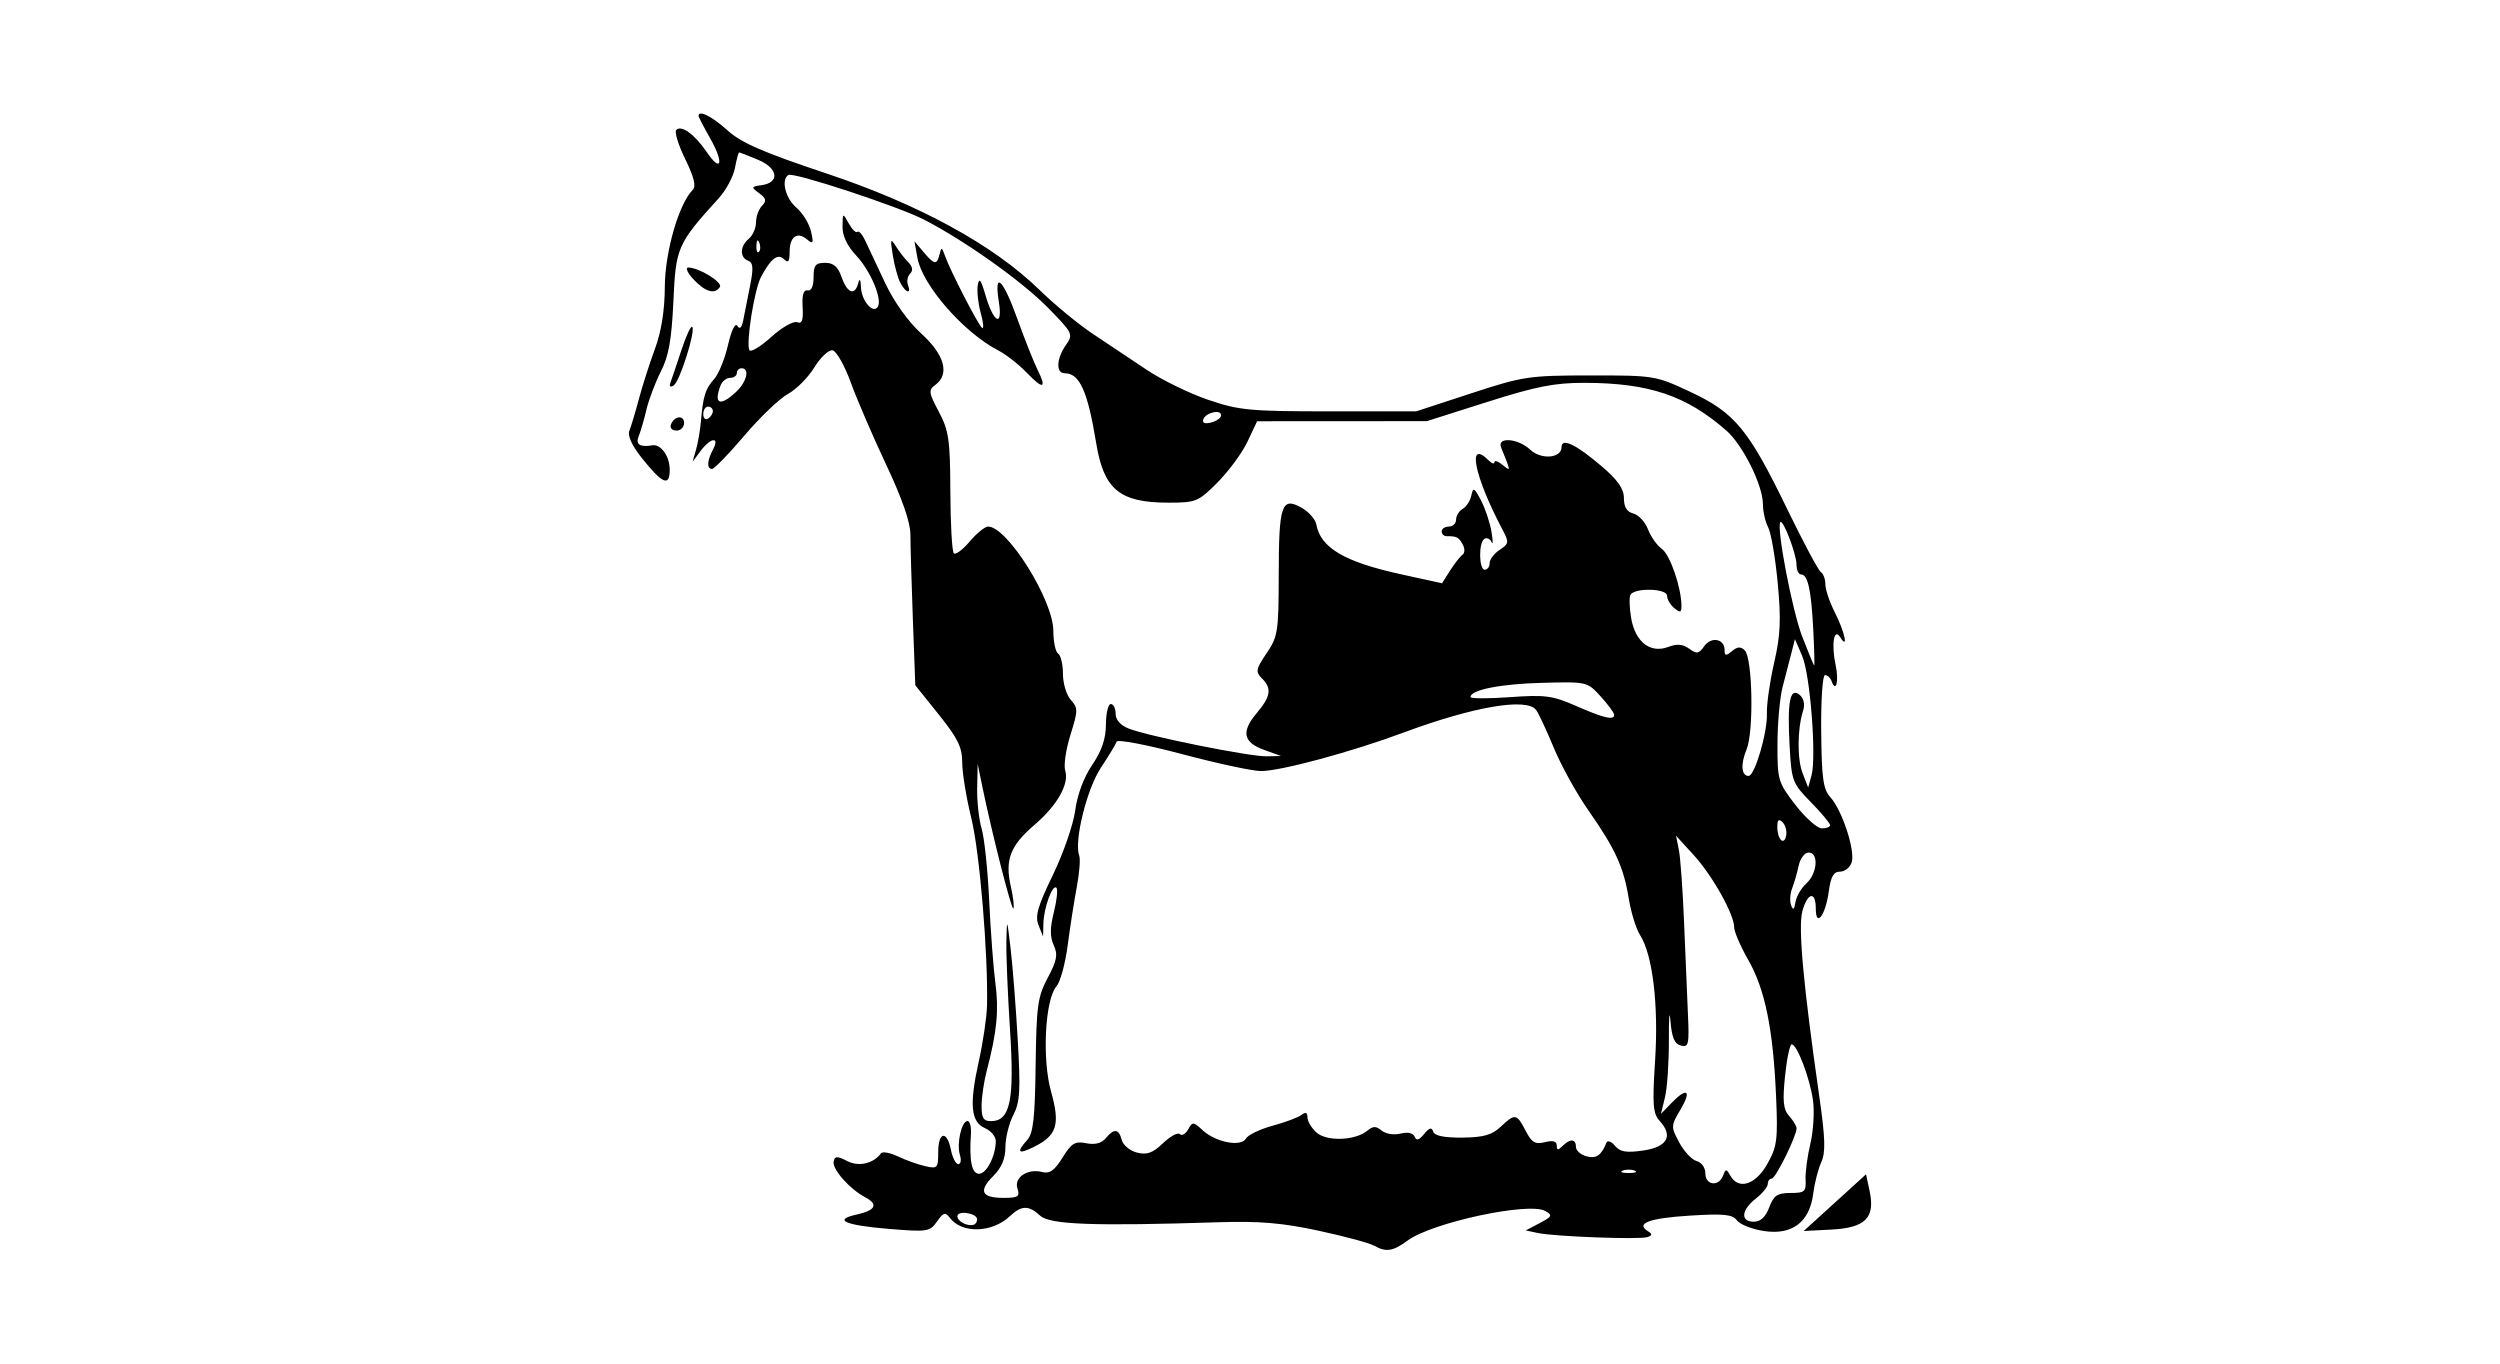 <?xml version="1.0" encoding="UTF-8" standalone="no"?>
<!-- Created with Inkscape (http://www.inkscape.org/) -->
<svg id="svg2" xmlns:rdf="http://www.w3.org/1999/02/22-rdf-syntax-ns#" xmlns="http://www.w3.org/2000/svg" height="54" width="99" version="1.1" xmlns:cc="http://creativecommons.org/ns#" xmlns:dc="http://purl.org/dc/elements/1.1/">
 <g id="g3659">
  <g id="g3675">
   <g id="g3764">
    <g id="g3849">
     <g id="g3916">
      <g id="g3970">
       <g id="g4007">
        <g id="g4044">
         <g id="g4081">
          <g id="g4118">
           <g id="g4155">
            <g id="g4192">
             <g id="g4578">
              <g id="g4620">
               <g id="g4662">
                <g id="g4704">
                 <g id="g4266">
                  <g id="g4303">
                   <g id="g4340">
                    <g id="g4377">
                     <g id="g4414">
                      <g id="g3542">
                       <rect id="rect2990" opacity="0" height="54" width="99" y="0" x="0"/>
                      </g>
                     </g>
                    </g>
                   </g>
                  </g>
                 </g>
                 <path id="path4702" d="m54.4 49.324c-0.175-0.102-1.158-0.366-2.184-0.588-1.437-0.31-2.346-0.387-3.954-0.335-4.951 0.158-6.679 0.095-7.068-0.257-0.469-0.425-0.735-0.419-1.213 0.026-0.707 0.658-1.896 0.685-2.37 0.053-0.176-0.234-0.253-0.212-0.505 0.149-0.284 0.405-0.378 0.419-1.932 0.29-1.725-0.144-2.198-0.357-1.252-0.565 0.752-0.165 0.872-0.405 0.341-0.685-0.623-0.329-1.317-1.118-1.25-1.421 0.048-0.215 0.138-0.218 0.532-0.015 0.46 0.238 1.036 0.107 1.342-0.304 0.059-0.08 0.358-0.026 0.665 0.12s0.792 0.32 1.079 0.386c0.494 0.114 0.522 0.084 0.522-0.548 0-0.816 0.346-0.884 0.503-0.099 0.063 0.313 0.194 0.57 0.293 0.57 0.098 0 0.127-0.164 0.064-0.364-0.139-0.439 0.064-1.345 0.301-1.345 0.094 0 0.154 0.235 0.135 0.522-0.072 1.063 0.032 1.567 0.324 1.567 0.296 0 0.66-0.716 0.66-1.296 0-0.177-0.192-0.407-0.427-0.51-0.564-0.247-0.627-0.931-0.245-2.65 0.169-0.757 0.315-1.752 0.325-2.211 0.046-2.037-0.293-6.086-0.622-7.416-0.198-0.801-0.36-1.791-0.36-2.2 0-0.607-0.172-0.958-0.929-1.902l-0.929-1.158-0.097-2.623c-0.053-1.443-0.097-2.951-0.097-3.351-0-0.477-0.328-1.423-0.955-2.753-0.525-1.114-1.157-2.581-1.404-3.259-0.247-0.678-0.573-1.254-0.725-1.28-0.152-0.026-0.476 0.279-0.72 0.677s-0.714 0.871-1.044 1.05c-0.33 0.179-1.106 0.921-1.724 1.648-0.618 0.727-1.194 1.322-1.282 1.322-0.216 0-0.2-0.328 0.038-0.772 0.277-0.518-0.097-0.472-0.492 0.06l-0.317 0.427 0.136-0.475c0.075-0.261 0.163-0.774 0.195-1.139 0.088-0.997 0.176-1.277 0.524-1.661 0.174-0.193 0.42-0.797 0.546-1.343 0.137-0.594 0.287-0.899 0.372-0.761 0.094 0.153 0.174 0.073 0.234-0.233 0.05-0.256 0.171-0.866 0.269-1.357 0.14-0.7 0.123-0.914-0.078-0.991-0.34-0.131-0.326-0.576 0.028-0.87 0.157-0.13 0.285-0.422 0.285-0.65 0-0.227 0.107-0.522 0.237-0.654 0.19-0.193 0.168-0.292-0.11-0.497-0.329-0.243-0.324-0.26 0.093-0.32 0.734-0.104 0.657-0.673-0.136-1.004-0.385-0.161-0.723-0.293-0.751-0.293-0.028 0-0.103 0.278-0.167 0.617-0.064 0.339-0.351 0.876-0.638 1.192-1.645 1.814-1.703 1.944-1.8 4.085-0.069 1.517-0.186 2.172-0.492 2.772-0.221 0.432-0.479 1.116-0.575 1.519-0.095 0.403-0.235 0.882-0.311 1.065-0.129 0.312 0.061 0.434 0.541 0.348 0.339-0.061 0.692 0.432 0.692 0.966 0 0.691-0.29 0.565-1.13-0.495-0.366-0.461-0.546-0.861-0.47-1.044 0.067-0.164 0.236-0.725 0.375-1.247 0.139-0.522 0.426-1.419 0.638-1.994 0.256-0.694 0.388-1.522 0.393-2.468 0.007-1.382 0.556-3.285 1.108-3.837 0.139-0.139 0.048-0.506-0.299-1.214-0.274-0.558-0.434-1.078-0.357-1.156 0.205-0.205 0.726 0.171 1.2 0.866 0.586 0.861 0.7 0.447 0.146-0.529-0.255-0.449-0.463-0.85-0.463-0.891 0-0.249 0.525 0.011 1.137 0.564 0.555 0.501 1.403 0.872 3.916 1.71 3.692 1.231 6.626 2.835 8.458 4.624 0.59 0.576 1.54 1.358 2.111 1.737 0.571 0.379 1.528 1.017 2.126 1.419 0.598 0.401 1.692 0.935 2.432 1.187 1.226 0.417 1.648 0.457 4.792 0.457h3.448l2.167-0.71c2.068-0.677 2.285-0.71 4.731-0.712 2.526-0.002 2.584 0.008 3.957 0.651 1.759 0.824 2.302 1.48 3.822 4.613 0.645 1.33 1.252 2.467 1.349 2.527 0.097 0.06 0.177 0.278 0.177 0.485s0.171 0.711 0.38 1.121c0.385 0.755 0.544 1.503 0.206 0.969-0.248-0.391-0.357 0.287-0.179 1.114 0.136 0.634 0.01 1.111-0.164 0.622-0.047-0.131-0.163-0.237-0.258-0.237-0.096 0-0.164 0.995-0.151 2.231 0.018 1.868 0.078 2.293 0.366 2.611 0.465 0.513 0.988 2.111 0.842 2.571-0.065 0.204-0.272 0.372-0.46 0.372-0.257 0-0.368 0.194-0.447 0.783-0.127 0.945-0.515 1.457-0.515 0.68 0-0.708-0.326-0.644-0.532 0.104-0.172 0.626 0.036 2.908 0.667 7.31 0.242 1.685 0.259 2.24 0.082 2.628-0.123 0.271-0.267 0.832-0.319 1.247-0.141 1.126-0.832 1.65-1.949 1.48-0.473-0.072-0.955-0.262-1.072-0.422-0.174-0.238-0.516-0.273-1.873-0.188-1.595 0.099-2.152 0.308-1.651 0.617 0.183 0.113 0.178 0.165-0.023 0.233-0.311 0.105-3.671-0.021-4.341-0.163l-0.475-0.101 0.553-0.291c0.498-0.262 0.519-0.31 0.216-0.48-0.651-0.364-4.482 0.459-5.443 1.169-0.587 0.434-0.864 0.475-1.341 0.197zm-15.706-1.042c-0.009-0.244-0.781-0.362-0.781-0.119 0 0.2 0.372 0.401 0.631 0.341 0.086-0.02 0.154-0.12 0.15-0.222zm31.367-0.47c0.179-0.474 0.32-0.57 0.841-0.57 0.563 0 0.623-0.053 0.599-0.522-0.015-0.287 0.07-0.93 0.189-1.428 0.119-0.498 0.166-1.267 0.106-1.709-0.121-0.881-0.632-2.227-0.845-2.227-0.074 0-0.193 0.566-0.264 1.258-0.102 0.999-0.069 1.325 0.164 1.581 0.161 0.178 0.293 0.396 0.293 0.485 0 0.312-0.829 1.992-0.983 1.992-0.086 0-0.156 0.095-0.156 0.21s-0.214 0.378-0.475 0.583c-0.578 0.454-0.617 0.915-0.078 0.915 0.266 0 0.467-0.187 0.611-0.57zm-29.771-0.748c-0.14-0.442 0.406-0.802 0.985-0.651 0.291 0.076 0.487-0.063 0.801-0.572 0.354-0.572 0.494-0.658 0.938-0.569 0.346 0.069 0.606 0.003 0.772-0.197 0.332-0.4 0.518-0.38 0.636 0.07 0.053 0.204 0.325 0.428 0.604 0.498 0.395 0.099 0.623 0.017 1.03-0.374 0.288-0.276 0.588-0.436 0.666-0.358 0.079 0.079 0.227-0.005 0.328-0.186 0.174-0.31 0.207-0.309 0.569 0.028 0.517 0.482 1.527 0.678 1.72 0.334 0.081-0.144 0.555-0.372 1.054-0.507 0.499-0.135 1.014-0.328 1.145-0.429 0.165-0.128 0.237-0.099 0.237 0.095 0 0.153 0.16 0.423 0.355 0.6 0.403 0.364 1.539 0.325 2.014-0.069 0.229-0.19 0.347-0.192 0.571-0.005 0.158 0.131 0.486 0.183 0.744 0.119 0.286-0.072 0.499-0.026 0.56 0.121 0.071 0.171 0.176 0.142 0.376-0.105 0.205-0.253 0.299-0.278 0.36-0.095 0.055 0.166 0.435 0.244 1.154 0.237 0.833-0.008 1.17-0.103 1.515-0.427 0.573-0.539 0.637-0.529 0.99 0.154 0.244 0.471 0.378 0.551 0.764 0.454 0.32-0.08 0.469-0.039 0.469 0.131 0 0.193 0.051 0.198 0.228 0.021 0.303-0.303 0.532-0.288 0.532 0.035 0 0.144 0.189 0.312 0.42 0.373 0.388 0.102 0.585-0.034 0.789-0.54 0.042-0.104 0.193-0.049 0.335 0.122 0.202 0.244 0.446 0.285 1.111 0.19 0.959-0.138 1.207-0.571 0.667-1.167-0.275-0.304-0.301-0.63-0.187-2.407 0.141-2.204-0.099-4.189-0.597-4.962-0.156-0.241-0.356-0.89-0.446-1.442-0.203-1.25-0.533-1.97-1.6-3.494-0.461-0.659-1.075-1.769-1.365-2.468-0.29-0.699-0.607-1.378-0.705-1.508-0.371-0.495-2.481-0.134-5.258 0.899-2.055 0.765-4.855 1.52-5.635 1.521-0.332 0-1.74-0.302-3.13-0.672-1.39-0.37-2.554-0.592-2.587-0.492s-0.316 0.566-0.628 1.038c-0.554 0.836-1.067 2.918-0.855 3.47 0.052 0.135 0.008 0.698-0.096 1.252-0.105 0.554-0.267 1.594-0.361 2.311-0.094 0.717-0.292 1.444-0.441 1.614-0.456 0.523-0.578 2.883-0.215 4.176 0.365 1.3 0.232 1.731-0.671 2.182-0.633 0.316-0.723 0.227-0.273-0.271 0.237-0.262 0.305-0.871 0.332-2.958 0.031-2.356 0.08-2.715 0.479-3.463 0.365-0.684 0.408-0.917 0.237-1.291-0.152-0.333-0.15-0.688 0.006-1.309 0.118-0.469 0.163-0.903 0.101-0.966-0.156-0.156-0.502 0.797-0.516 1.423l-0.012 0.51-0.18-0.449c-0.145-0.362-0.034-0.75 0.57-1.994 0.412-0.85 0.809-1.998 0.882-2.551 0.082-0.622 0.339-1.311 0.673-1.804 0.381-0.563 0.541-1.035 0.544-1.604 0.002-0.444 0.089-0.807 0.193-0.807s0.19 0.173 0.19 0.384c0 0.243 0.192 0.46 0.522 0.59 0.766 0.302 4.796 1.112 5.459 1.097l0.57-0.012-0.665-0.24c-0.837-0.302-0.922-0.718-0.299-1.458 0.561-0.667 0.607-0.977 0.202-1.382-0.256-0.256-0.235-0.363 0.19-0.989 0.446-0.658 0.477-0.856 0.48-3.097 0.003-2.775 0.113-3.105 0.893-2.673 0.289 0.16 0.556 0.459 0.594 0.665 0.171 0.933 1.116 1.488 3.37 1.981l1.61 0.352 0.321-0.505c0.177-0.278 0.397-0.559 0.49-0.625 0.096-0.068 0.098-0.246 0.004-0.414-0.159-0.284-0.232-0.321-0.639-0.321-0.104 0-0.19-0.085-0.19-0.19 0-0.104 0.128-0.19 0.285-0.19s0.285-0.124 0.285-0.275c0-0.151 0.119-0.344 0.264-0.427 0.145-0.084 0.299-0.323 0.342-0.532 0.069-0.334 0.114-0.311 0.378 0.19 0.165 0.313 0.352 0.869 0.415 1.234 0.064 0.366 0.067 0.557 0.007 0.426-0.06-0.131-0.187-0.19-0.283-0.131-0.236 0.146-0.222 1.224 0.016 1.224 0.104 0 0.19-0.118 0.19-0.262s0.178-0.38 0.397-0.525c0.375-0.249 0.381-0.294 0.097-0.83-1.111-2.107-1.401-3.581-0.532-2.712 0.125 0.125 0.228 0.158 0.228 0.072s0.144-0.039 0.32 0.104c0.339 0.276 0.34 0.29-0.056-0.689-0.174-0.429 0.671-0.364 1.153 0.088 0.435 0.409 1.241 0.341 1.241-0.104 0-0.381 0.575-0.105 1.593 0.765 0.638 0.546 0.876 0.888 0.876 1.26 0 0.35 0.119 0.542 0.377 0.609 0.208 0.054 0.468 0.337 0.579 0.628s0.357 0.638 0.548 0.772c0.324 0.227 0.775 1.542 0.775 2.261 0 0.262-0.051 0.277-0.285 0.083-0.157-0.13-0.285-0.351-0.285-0.492 0-0.287-1.273-0.322-1.448-0.039-0.056 0.091-0.045 0.508 0.026 0.926 0.16 0.946 0.76 1.412 1.471 1.142 0.346-0.132 0.578-0.112 0.828 0.071 0.298 0.218 0.382 0.204 0.594-0.099 0.276-0.394 0.807-0.296 0.807 0.149 0 0.238 0.051 0.246 0.293 0.045 0.217-0.18 0.348-0.188 0.507-0.029 0.309 0.309 0.361 3.223 0.071 3.921-0.244 0.586-0.209 1.051 0.079 1.051 0.245 0 0.751-1.723 0.725-2.468-0.013-0.366 0.117-1.273 0.288-2.017 0.251-1.091 0.278-1.701 0.14-3.163-0.094-0.996-0.264-1.984-0.377-2.196-0.113-0.212-0.207-0.625-0.208-0.919-0.003-0.747-0.794-2.341-1.446-2.912-1.585-1.388-3.066-1.887-5.616-1.892-1.186-0.002-1.915 0.141-3.854 0.757l-2.392 0.76-3.361 0.002-3.361 0.002-0.38 0.805c-0.209 0.443-0.741 1.168-1.182 1.612-0.768 0.773-0.851 0.807-1.956 0.807-1.922 0-2.553-0.519-2.853-2.35-0.341-2.077-0.657-2.776-1.255-2.776-0.349 0-0.321-0.581 0.053-1.115 0.3-0.428 0.28-0.468-0.712-1.48-1.017-1.041-3.295-2.659-4.911-3.49-1.017-0.523-5.16-1.886-5.364-1.765-0.301 0.18-0.122 0.92 0.312 1.29 0.25 0.213 0.512 0.637 0.582 0.942 0.11 0.482 0.089 0.524-0.162 0.316-0.389-0.323-0.685-0.103-0.685 0.507 0 0.374-0.055 0.447-0.216 0.286-0.248-0.248-0.522-0.041-0.911 0.685-0.271 0.507-0.614 2.668-0.462 2.913 0.056 0.09 0.443-0.145 0.861-0.523 0.418-0.378 0.878-0.641 1.022-0.586 0.198 0.076 0.252-0.072 0.221-0.603-0.028-0.478 0.035-0.688 0.197-0.656 0.148 0.03 0.237-0.168 0.237-0.522 0-0.475 0.076-0.57 0.456-0.57 0.336 0 0.508 0.15 0.655 0.57 0.221 0.635 0.525 0.744 0.657 0.237 0.056-0.214 0.095-0.155 0.109 0.167 0.024 0.536 0.483 1.064 0.667 0.766 0.186-0.302-0.289-1.426-0.861-2.034-0.352-0.374-0.542-0.777-0.537-1.139 0.007-0.554 0.009-0.556 0.247-0.127 0.132 0.238 0.286 0.388 0.341 0.333 0.055-0.055 0.191 0.092 0.301 0.326 0.11 0.235 0.464 0.989 0.787 1.675 0.362 0.769 0.917 1.549 1.446 2.03 0.922 0.839 1.131 1.607 0.553 2.03-0.278 0.203-0.265 0.302 0.14 1.065 0.395 0.746 0.447 1.103 0.455 3.158 0.005 1.274 0.067 2.374 0.137 2.445 0.071 0.071 0.353-0.139 0.628-0.465 0.275-0.326 0.603-0.593 0.73-0.593 0.76 0 2.584 2.918 2.584 4.134 0 0.429 0.085 0.833 0.19 0.898 0.104 0.065 0.19 0.426 0.19 0.803 0 0.377 0.14 0.841 0.312 1.03 0.289 0.32 0.288 0.42-0.015 1.384-0.18 0.572-0.273 1.21-0.207 1.417 0.166 0.523-0.318 1.377-1.214 2.144-0.961 0.823-1.178 1.382-0.943 2.429 0.1 0.446 0.147 0.845 0.104 0.888-0.073 0.073-0.856-3.008-1.239-4.875l-0.175-0.854-0.02 0.951c-0.011 0.523 0.068 1.249 0.177 1.614 0.108 0.365 0.243 1.646 0.299 2.847 0.056 1.201 0.167 2.677 0.247 3.28 0.142 1.074 0.056 1.938-0.344 3.461-0.11 0.418-0.202 1.037-0.204 1.377-0.004 0.489 0.073 0.617 0.37 0.617 0.764 0 0.936-0.821 0.756-3.613-0.091-1.407-0.156-2.985-0.144-3.507 0.02-0.936 0.023-0.932 0.167 0.285 0.081 0.679 0.208 2.305 0.283 3.613 0.115 2.017 0.089 2.47-0.176 2.981-0.171 0.331-0.312 0.902-0.312 1.268 0 0.46-0.149 0.815-0.485 1.15-0.593 0.593-0.464 0.862 0.414 0.862 0.573 0 0.65-0.052 0.549-0.368zm0.362-32.31c-0.306-0.322-0.812-0.717-1.125-0.879-1.365-0.706-3-2.578-3.196-3.659l-0.12-0.665 0.359 0.427c0.432 0.514 0.531 0.529 0.635 0.095 0.071-0.296 0.094-0.291 0.212 0.047 0.203 0.585 1.334 2.779 1.478 2.868 0.07 0.043 0.044-0.226-0.059-0.598s-0.155-0.865-0.117-1.094c0.054-0.319 0.124-0.23 0.302 0.382 0.322 1.113 0.698 1.306 0.533 0.274-0.2-1.253 0.161-0.918 0.736 0.683 0.291 0.809 0.65 1.714 0.799 2.011 0.377 0.754 0.217 0.793-0.436 0.106zm-4.994-3.545c-0.099-0.185-0.235-0.676-0.302-1.092-0.106-0.652-0.091-0.704 0.113-0.376 0.13 0.209 0.354 0.498 0.498 0.643 0.172 0.173 0.198 0.327 0.075 0.45-0.103 0.103-0.142 0.305-0.087 0.449 0.145 0.379-0.085 0.322-0.296-0.074zm32.575 35.348c0.108-0.281 0.131-0.281 0.288 0 0.323 0.577 1 0.363 1.463-0.463 0.391-0.695 0.424-0.953 0.347-2.706-0.116-2.645-0.438-4.218-1.1-5.375-0.307-0.537-0.558-1.118-0.558-1.292 0-0.514-0.862-2.05-1.608-2.866l-0.694-0.76 0.113 0.57c0.062 0.313 0.154 1.595 0.204 2.848 0.05 1.253 0.119 2.886 0.153 3.63 0.056 1.221 0.029 1.342-0.279 1.262-0.251-0.066-0.359-0.32-0.412-0.971-0.039-0.485-0.068-0.156-0.063 0.732 0.004 0.888-0.064 1.913-0.153 2.279l-0.161 0.665 0.412-0.427c0.622-0.644 0.815-0.513 0.367 0.247-0.39 0.66-0.391 0.688-0.052 1.317 0.19 0.353 0.5 0.682 0.689 0.732 0.193 0.051 0.343 0.264 0.343 0.487 0 0.471 0.527 0.54 0.699 0.092zm-3.5-0.2c-0.131-0.053-0.344-0.053-0.475 0s-0.024 0.096 0.237 0.096 0.368-0.043 0.237-0.096zm6.799-11.372c0.438-0.397 0.498-1.225 0.088-1.225-0.155 0-0.331 0.235-0.393 0.522-0.061 0.287-0.178 0.693-0.26 0.902-0.081 0.209-0.099 0.508-0.039 0.665 0.08 0.209 0.125 0.177 0.172-0.123 0.035-0.224 0.229-0.558 0.432-0.741zm-0.942-2.422c-0.15-0.15-0.208-0.101-0.208 0.178 0 0.502 0.266 0.768 0.35 0.351 0.036-0.177-0.028-0.415-0.142-0.53zm1.881 0.113c0-0.074-0.343-0.484-0.761-0.911-0.731-0.745-0.764-0.833-0.841-2.221-0.098-1.767 0.015-2.343 0.396-2.027 0.164 0.136 0.217 0.374 0.139 0.621-0.232 0.731-0.241 1.912-0.02 2.483l0.219 0.564 0.131-0.469c0.204-0.73-0.05-4.002-0.368-4.741l-0.286-0.665-0.146 0.57c-0.08 0.313-0.235 0.911-0.344 1.329-0.109 0.418-0.2 1.43-0.202 2.249-0.004 1.433 0.022 1.524 0.708 2.413 0.392 0.508 0.862 0.927 1.044 0.932 0.183 0.004 0.332-0.053 0.332-0.127zm-8.55-4.374c-0.003-0.078-0.245-0.405-0.537-0.726-0.529-0.581-0.54-0.583-2.321-0.536-1.65 0.044-2.833 0.279-2.833 0.563 0 0.064 0.705 0.066 1.567 0.004 1.388-0.1 1.685-0.061 2.611 0.346 1.106 0.486 1.523 0.583 1.514 0.35zm7.883-3.38c-0.08-1.573-0.215-2.174-0.485-2.174-0.097 0-0.177-0.174-0.177-0.386 0-0.416-0.531-1.811-0.641-1.685-0.164 0.188 0.469 3.498 0.866 4.53 0.242 0.628 0.456 1.144 0.475 1.145 0.02 0.002 0.003-0.642-0.038-1.431zm-23.448-8.476c0-0.252-0.616-0.11-0.707 0.164-0.047 0.141 0.068 0.185 0.317 0.12 0.215-0.056 0.391-0.184 0.391-0.284zm-20.127-0.165c0-0.098-0.085-0.179-0.19-0.179s-0.19 0.133-0.19 0.296c0 0.163 0.085 0.243 0.19 0.179 0.104-0.065 0.19-0.198 0.19-0.296zm0.914-0.756c0.429-0.4 0.559-0.942 0.226-0.942-0.104 0-0.19 0.085-0.19 0.19 0 0.104-0.119 0.19-0.265 0.19-0.145 0-0.316 0.135-0.38 0.3-0.284 0.739-0.024 0.851 0.608 0.262zm0.925-5.915c-0.061-0.151-0.106-0.106-0.115 0.115-0.008 0.2 0.037 0.312 0.1 0.249 0.063-0.063 0.07-0.227 0.015-0.364zm42.593 38.015 1.234-1.123 0.143 0.67c0.224 1.054-0.168 1.449-1.512 1.519l-1.099 0.057 1.234-1.123zm-46.097-30.8c0.117-0.352 0.526-0.41 0.526-0.075 0 0.165-0.135 0.301-0.301 0.301-0.165 0-0.267-0.101-0.225-0.225zm-0.009-1.69c0.055-0.148 0.249-0.723 0.431-1.278 0.182-0.555 0.374-0.967 0.425-0.916 0.148 0.148-0.494 2.176-0.736 2.326-0.138 0.085-0.183 0.036-0.12-0.133zm0.914-4.066c-0.245-0.261-0.341-0.475-0.214-0.475 0.419 0 1.368 0.582 1.253 0.768-0.192 0.31-0.574 0.202-1.039-0.293z"/>
                </g>
               </g>
              </g>
             </g>
            </g>
           </g>
          </g>
         </g>
        </g>
       </g>
      </g>
     </g>
    </g>
   </g>
  </g>
 </g>
</svg>
